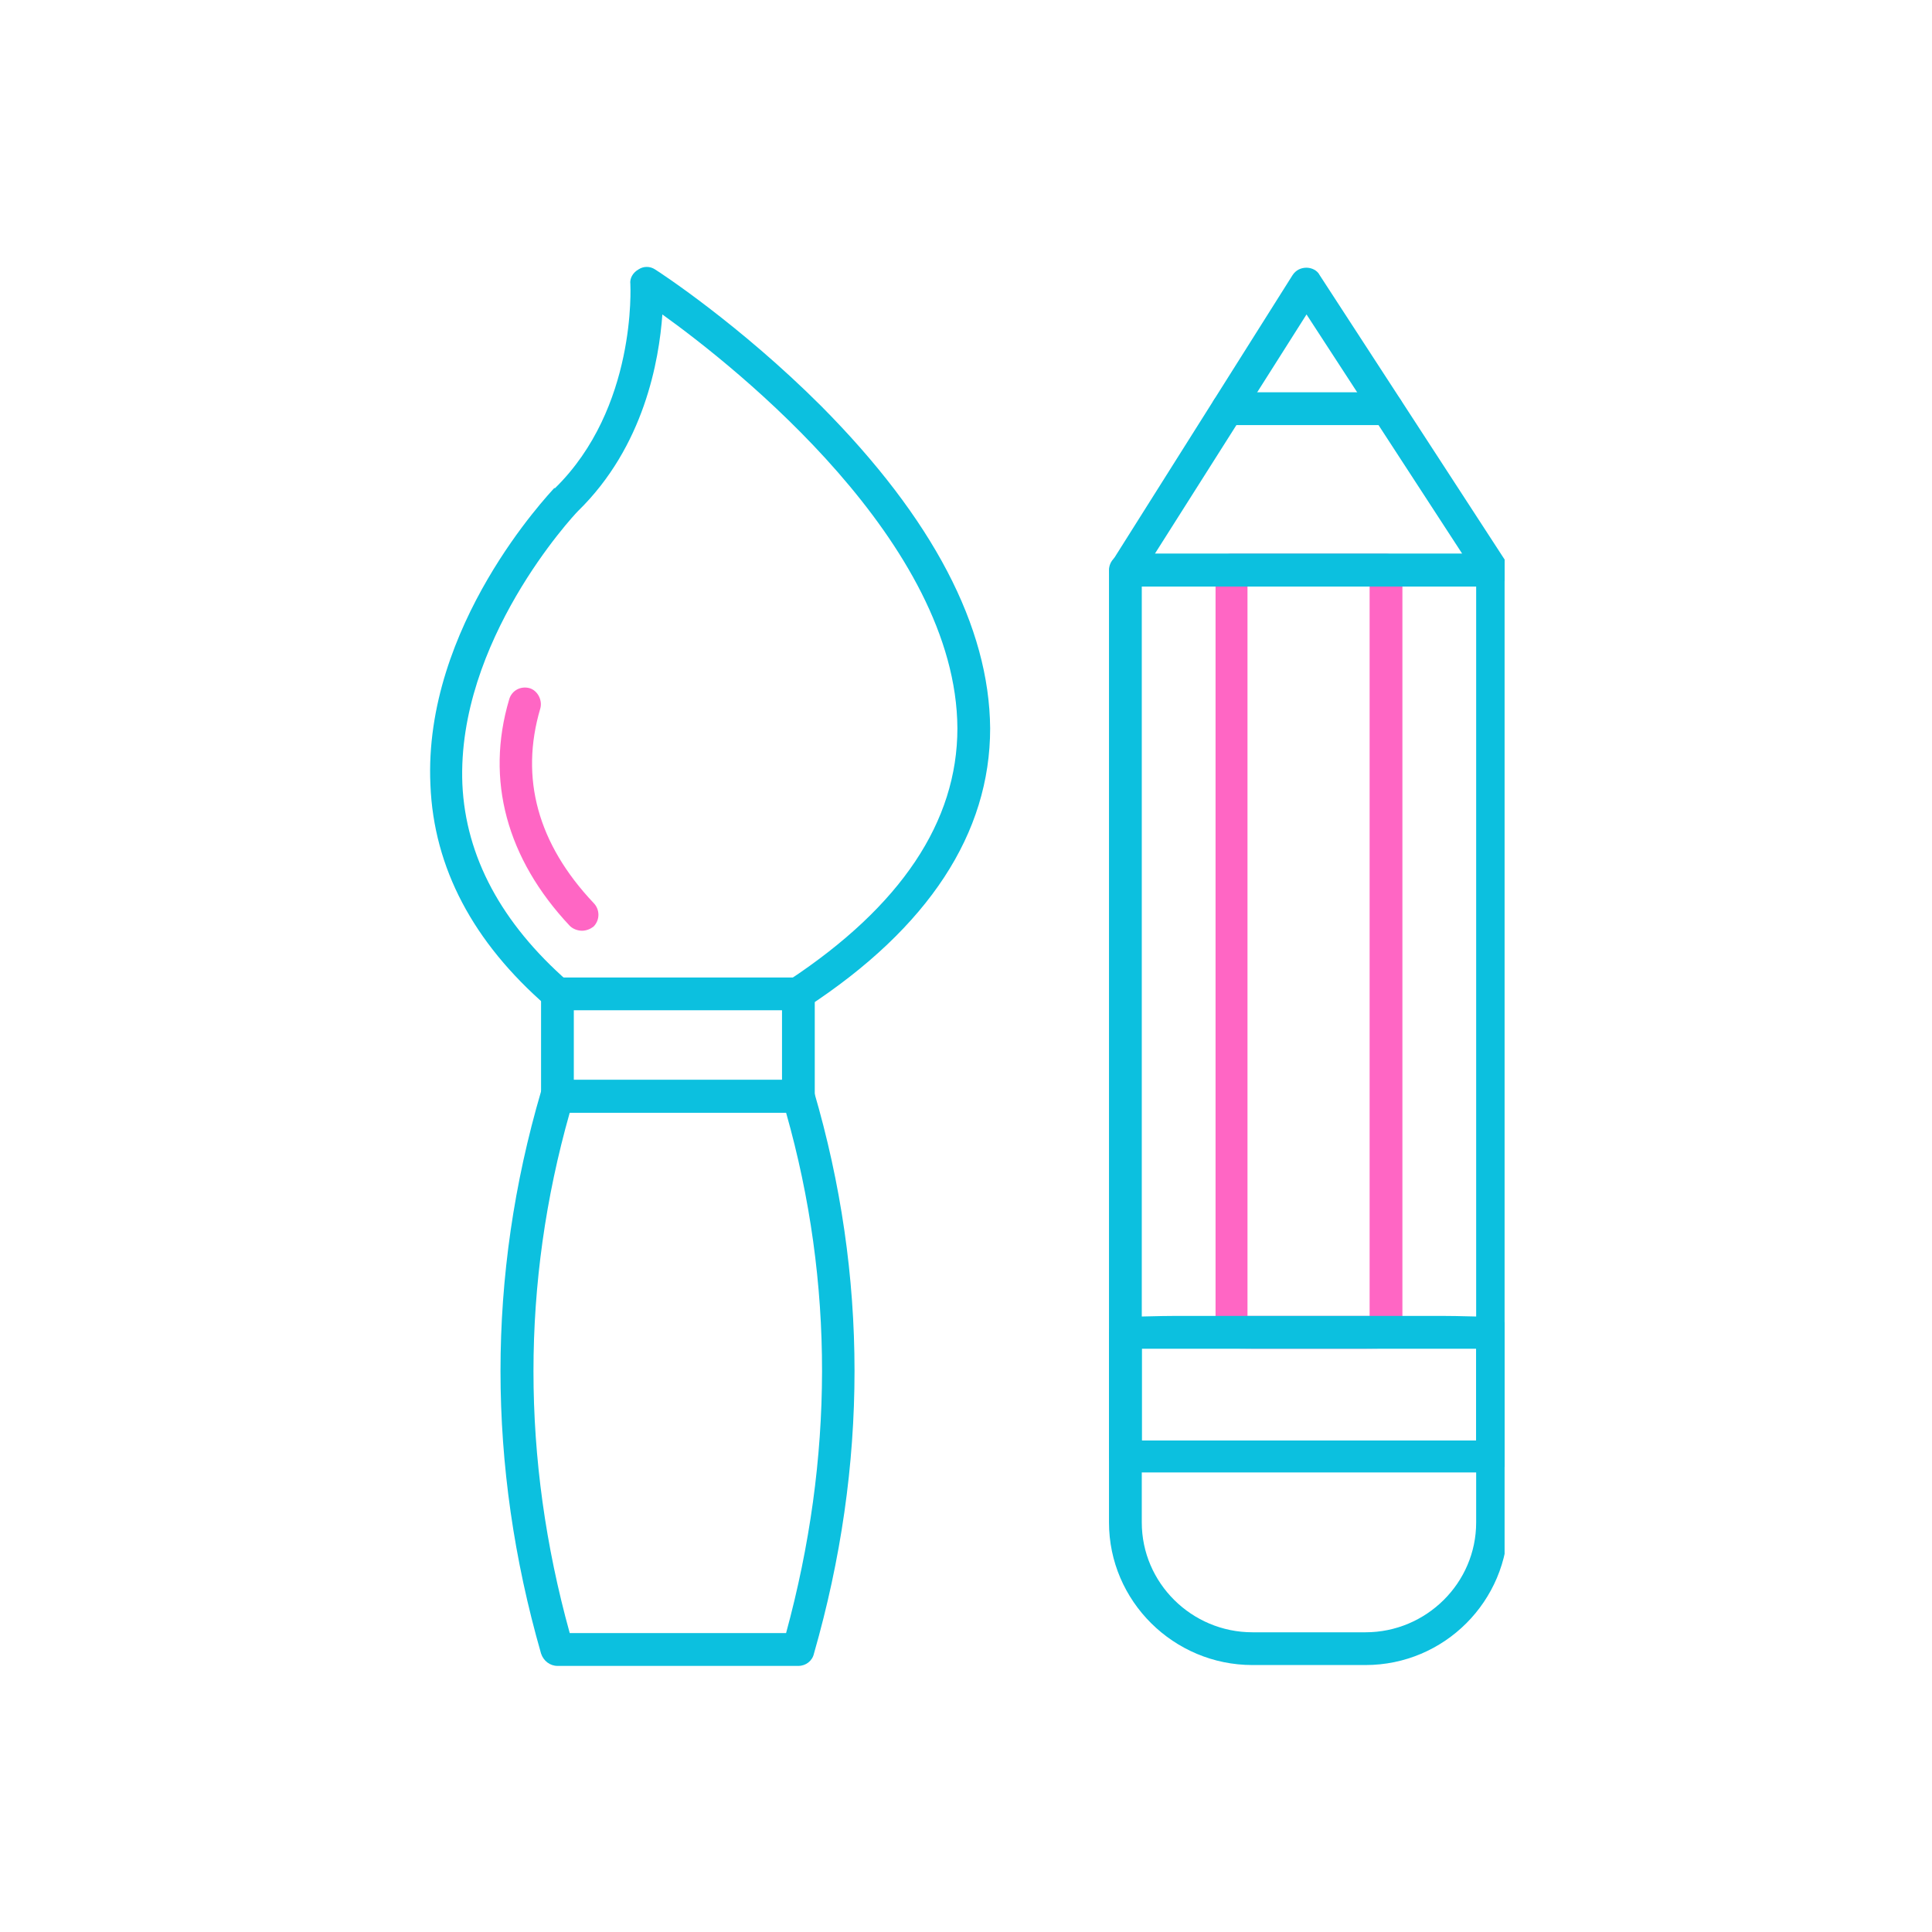 <svg xmlns="http://www.w3.org/2000/svg" xmlns:xlink="http://www.w3.org/1999/xlink" width="200" zoomAndPan="magnify" viewBox="0 0 150 150" height="200" preserveAspectRatio="xMidYMid meet" version="1.0"><defs><clipPath id="b23bfdbca4"><path d="M 33 20.66 L 77 20.66 L 77 79 L 33 79 Z M 33 20.66 " clip-rule="nonzero"/></clipPath><clipPath id="6bd302e069"><path d="M 38 83 L 67 83 L 67 129.41 L 38 129.41 Z M 38 83 " clip-rule="nonzero"/></clipPath><clipPath id="5bcf258d7f"><path d="M 86 42 L 116.816 42 L 116.816 129.41 L 86 129.41 Z M 86 42 " clip-rule="nonzero"/></clipPath><clipPath id="b2d3d73808"><path d="M 86 20.66 L 116.816 20.66 L 116.816 46 L 86 46 Z M 86 20.66 " clip-rule="nonzero"/></clipPath><clipPath id="11237b3f1d"><path d="M 86 102 L 116.816 102 L 116.816 115 L 86 115 Z M 86 102 " clip-rule="nonzero"/></clipPath></defs><path fill="#ff66c4" d="M 106.02 104.715 L 97.238 104.715 C 96.602 104.715 96.027 104.715 95.457 104.648 C 94.82 104.586 94.375 104.012 94.375 103.379 L 94.375 44.266 C 94.375 43.566 94.883 42.992 95.582 42.992 L 107.609 42.992 C 108.309 42.992 108.883 43.566 108.883 44.266 L 108.883 103.379 C 108.883 104.012 108.438 104.586 107.801 104.648 C 107.227 104.715 106.59 104.715 106.02 104.715 Z M 96.855 102.168 C 96.984 102.168 97.109 102.168 97.238 102.168 L 106.02 102.168 C 106.145 102.168 106.273 102.168 106.336 102.168 L 106.336 45.539 L 96.855 45.539 Z M 96.855 102.168 " fill-opacity="1" fill-rule="evenodd"/><g clip-path="url(#b23bfdbca4)"><path fill="#0cc0df" d="M 61.988 78.434 C 61.543 78.434 61.16 78.18 60.906 77.863 C 60.523 77.227 60.715 76.461 61.285 76.078 C 69.941 70.352 74.332 63.801 74.332 56.547 C 74.266 42.164 57.277 28.613 51.426 24.414 C 51.168 27.977 50.023 34.656 44.871 39.684 C 44.488 40.066 35.453 49.801 35.898 60.871 C 36.152 66.535 38.953 71.691 44.105 76.207 C 44.617 76.652 44.68 77.418 44.234 77.988 C 43.727 78.496 42.961 78.562 42.453 78.117 C 36.727 73.152 33.672 67.363 33.418 60.938 C 32.844 48.594 42.645 38.348 43.023 37.902 C 43.023 37.902 43.023 37.902 43.09 37.902 C 49.453 31.668 48.941 22.188 48.941 22.059 C 48.879 21.613 49.133 21.168 49.578 20.914 C 49.961 20.66 50.469 20.66 50.852 20.914 C 51.168 21.105 57.406 25.176 63.77 31.539 C 72.422 40.258 76.812 48.656 76.875 56.547 C 76.875 64.691 72.105 72.008 62.688 78.18 C 62.496 78.371 62.242 78.434 61.988 78.434 Z M 61.988 78.434 " fill-opacity="1" fill-rule="evenodd"/></g><path fill="#0cc0df" d="M 61.988 86.387 L 43.281 86.387 C 42.578 86.387 42.008 85.816 42.008 85.117 L 42.008 77.16 C 42.008 76.461 42.578 75.891 43.281 75.891 L 61.988 75.891 C 62.688 75.891 63.258 76.461 63.258 77.16 L 63.258 85.117 C 63.258 85.816 62.688 86.387 61.988 86.387 Z M 44.551 83.844 L 60.715 83.844 L 60.715 78.434 L 44.551 78.434 Z M 44.551 83.844 " fill-opacity="1" fill-rule="evenodd"/><g clip-path="url(#6bd302e069)"><path fill="#0cc0df" d="M 61.988 129.34 L 43.281 129.34 C 42.707 129.34 42.199 128.957 42.008 128.383 C 37.809 113.75 37.809 99.051 42.008 84.734 C 42.199 84.227 42.707 83.844 43.281 83.844 L 61.988 83.844 C 62.559 83.844 63.07 84.227 63.195 84.734 C 67.395 99.051 67.395 113.75 63.195 128.383 C 63.07 128.957 62.559 129.34 61.988 129.34 Z M 44.234 126.793 L 61.031 126.793 C 64.723 113.238 64.785 99.625 61.031 86.387 L 44.234 86.387 C 40.48 99.625 40.48 113.238 44.234 126.793 Z M 44.234 126.793 " fill-opacity="1" fill-rule="evenodd"/></g><path fill="#ff66c4" d="M 45.188 72.262 C 44.871 72.262 44.488 72.137 44.234 71.879 C 39.336 66.664 37.68 60.555 39.527 54.32 C 39.715 53.617 40.418 53.238 41.117 53.43 C 41.754 53.617 42.133 54.383 41.945 55.02 C 40.352 60.426 41.754 65.516 46.078 70.098 C 46.59 70.609 46.59 71.434 46.078 71.945 C 45.824 72.137 45.508 72.262 45.188 72.262 Z M 45.188 72.262 " fill-opacity="1" fill-rule="evenodd"/><g clip-path="url(#5bcf258d7f)"><path fill="#0cc0df" d="M 106.02 129.273 L 97.238 129.273 C 91.129 129.273 86.102 124.312 86.102 118.203 L 86.102 44.266 C 86.102 43.566 86.676 42.992 87.375 42.992 L 115.816 42.992 C 116.516 42.992 117.09 43.566 117.09 44.266 L 117.09 118.203 C 117.09 124.312 112.129 129.273 106.02 129.273 Z M 88.648 45.539 L 88.648 118.203 C 88.648 122.91 92.527 126.73 97.238 126.73 L 106.02 126.73 C 110.727 126.73 114.609 122.91 114.609 118.203 L 114.609 45.539 Z M 88.648 45.539 " fill-opacity="1" fill-rule="evenodd"/></g><g clip-path="url(#b2d3d73808)"><path fill="#0cc0df" d="M 115.816 45.539 L 87.375 45.539 C 86.93 45.539 86.484 45.285 86.293 44.902 C 86.039 44.457 86.102 44.012 86.355 43.566 L 100.355 21.359 C 100.609 20.977 100.992 20.785 101.438 20.785 C 101.82 20.785 102.266 20.977 102.457 21.359 L 116.898 43.566 C 117.152 43.945 117.152 44.457 116.961 44.902 C 116.707 45.285 116.328 45.539 115.816 45.539 Z M 89.664 42.992 L 113.527 42.992 L 101.438 24.414 Z M 89.664 42.992 " fill-opacity="1" fill-rule="evenodd"/></g><path fill="#0cc0df" d="M 107.672 33.004 L 95.328 33.004 C 94.629 33.004 94.055 32.43 94.055 31.73 C 94.055 31.031 94.629 30.457 95.328 30.457 L 107.672 30.457 C 108.371 30.457 108.945 31.031 108.945 31.73 C 108.945 32.43 108.371 33.004 107.672 33.004 Z M 107.672 33.004 " fill-opacity="1" fill-rule="evenodd"/><g clip-path="url(#11237b3f1d)"><path fill="#0cc0df" d="M 115.816 114.32 L 87.375 114.32 C 86.676 114.32 86.102 113.812 86.102 113.113 L 86.102 103.504 C 86.102 102.805 86.676 102.23 87.375 102.23 C 88.648 102.23 89.922 102.168 91.191 102.168 L 112.062 102.168 C 113.336 102.168 114.609 102.23 115.883 102.23 C 116.582 102.23 117.09 102.805 117.09 103.504 L 117.09 113.113 C 117.09 113.812 116.516 114.32 115.816 114.32 Z M 88.648 111.84 L 114.609 111.84 L 114.609 104.715 C 113.719 104.715 112.891 104.715 112.062 104.715 L 91.191 104.715 C 90.367 104.715 89.539 104.715 88.648 104.715 Z M 88.648 111.84 " fill-opacity="1" fill-rule="evenodd"/></g></svg>